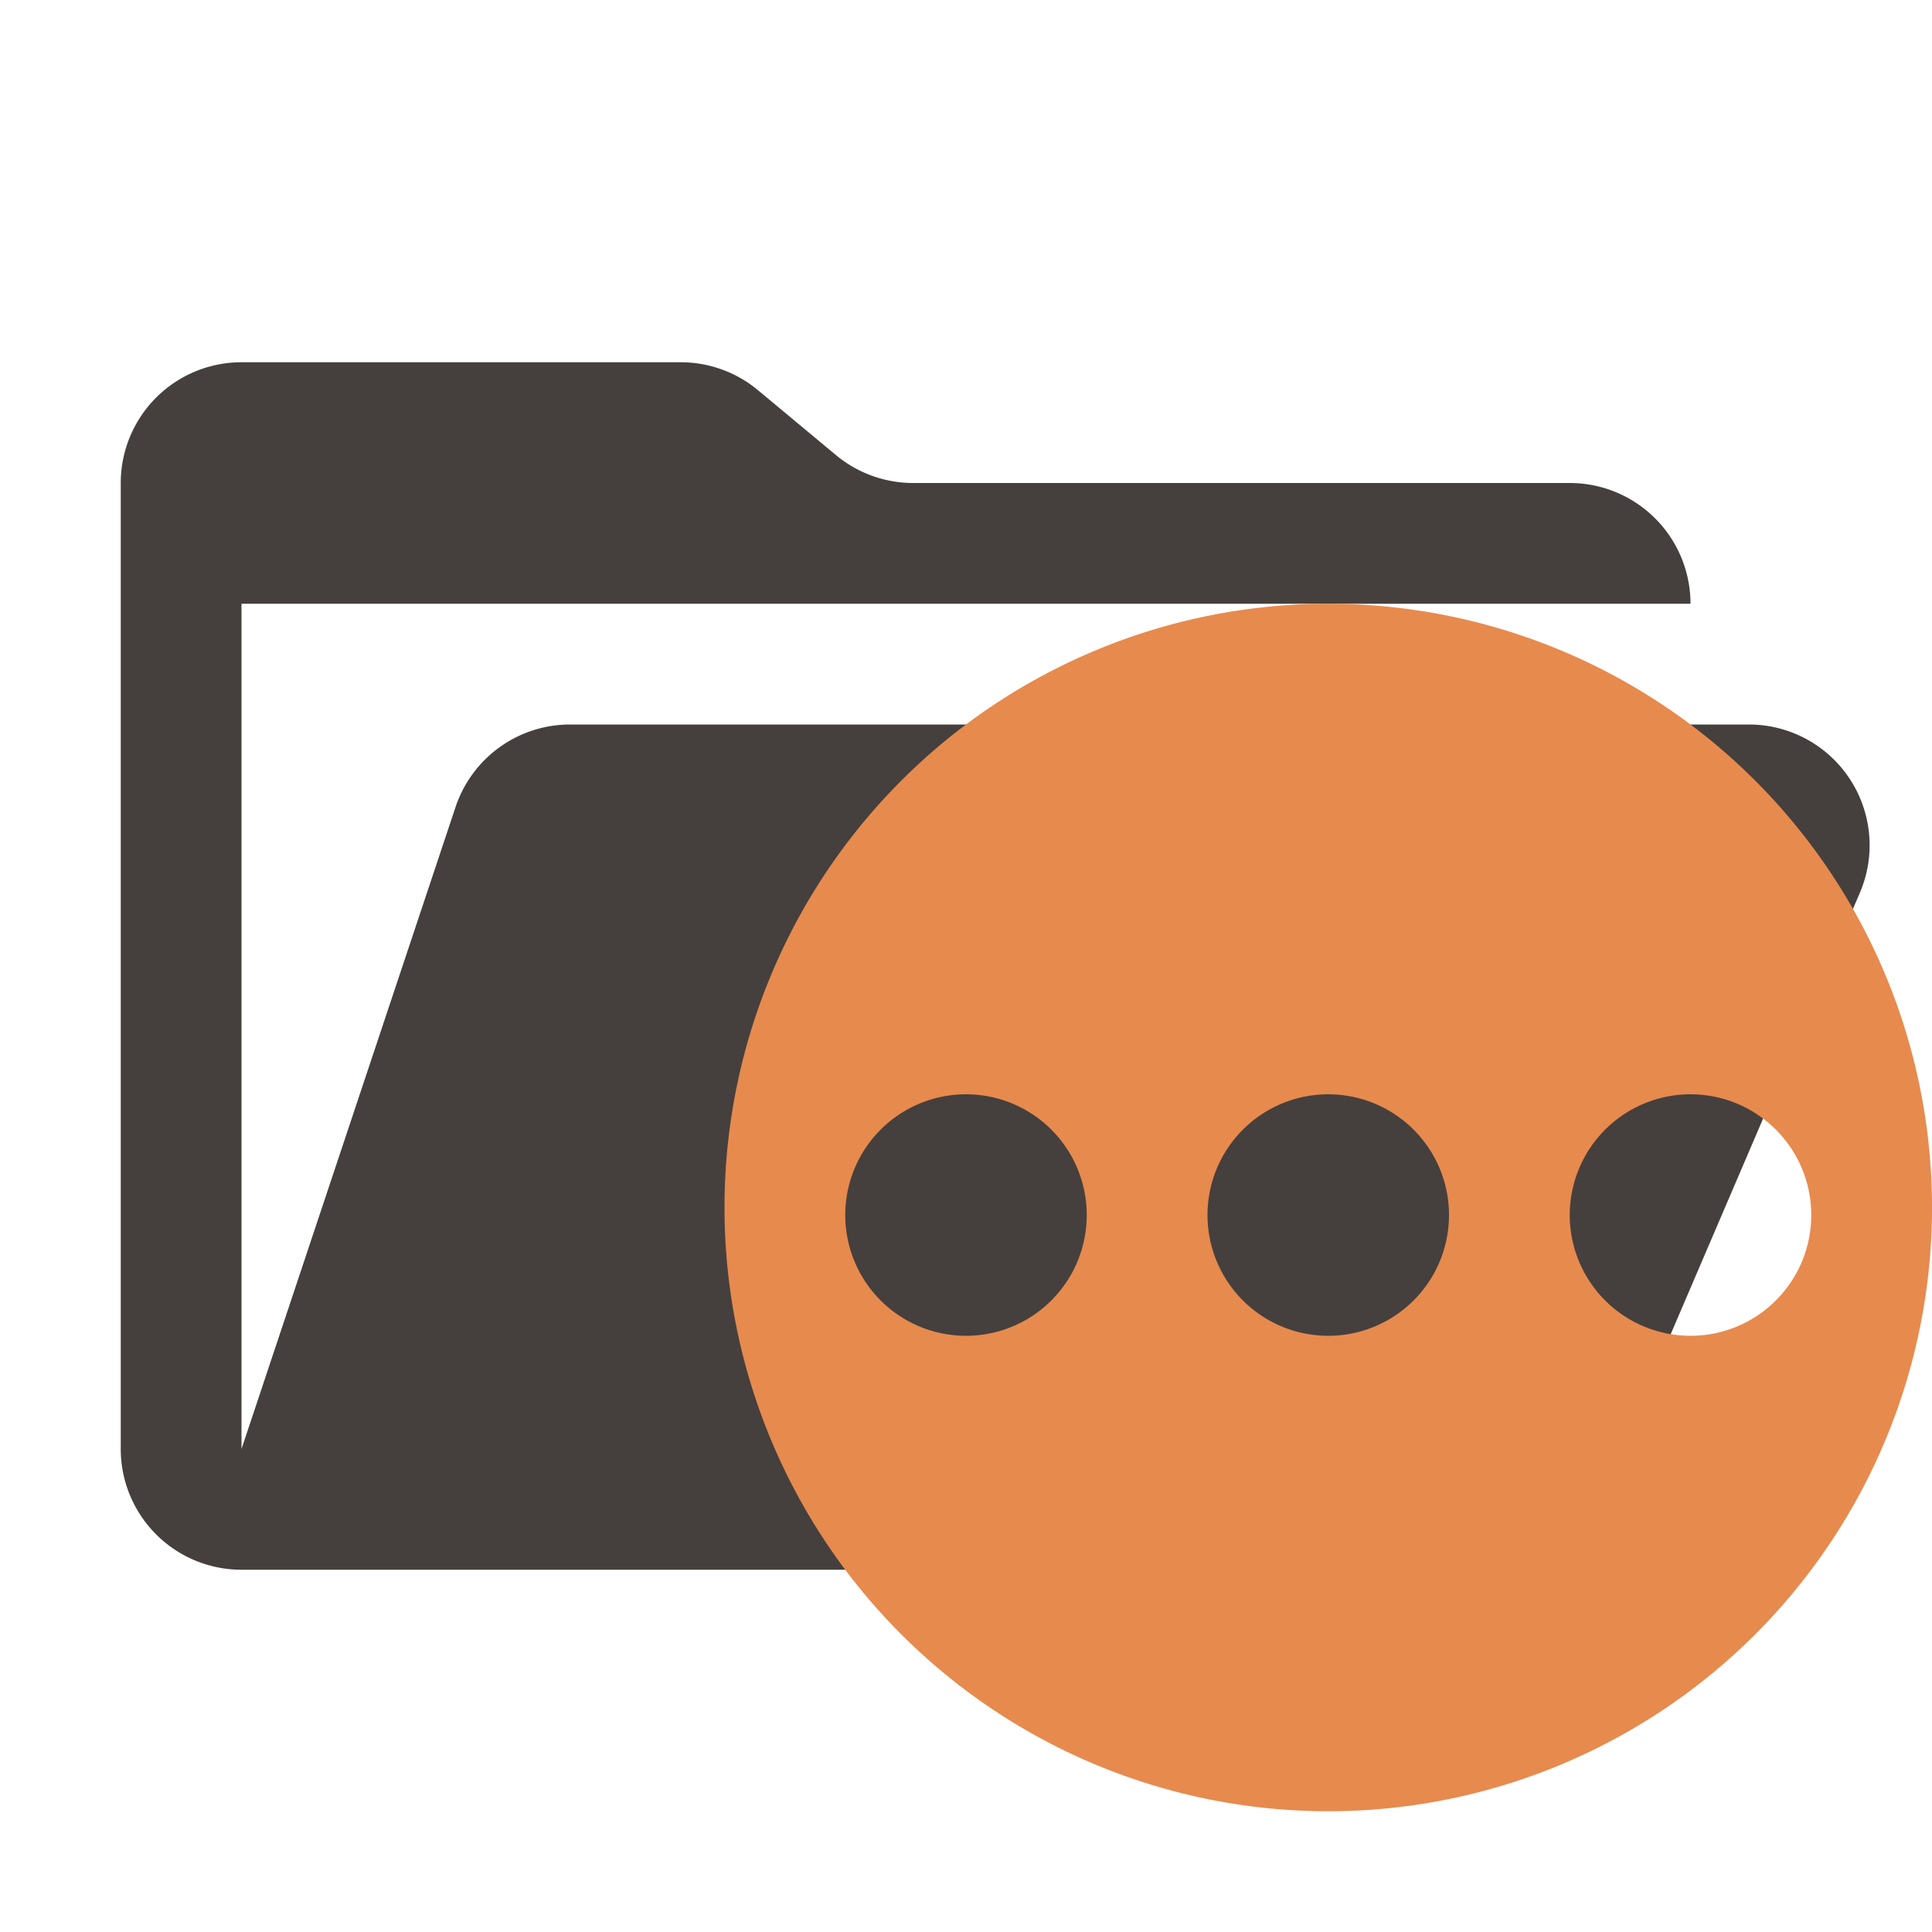 <svg xmlns="http://www.w3.org/2000/svg" viewBox="0 0 32 32">
  <path
    d="M28.967,12H9.442a2,2,0,0,0-1.897,1.368L4,24V10H28a2,2,0,0,0-2-2H15.124a2,2,0,0,1-1.28-.464L12.556,6.464A2,2,0,0,0,11.276,6H4A2,2,0,0,0,2,8V24a2,2,0,0,0,2,2H26l4.805-11.212A2,2,0,0,0,28.967,12Z"
    style="fill: #45403d" />
  <path
    d="M22,10A10,10,0,1,0,32,20,10,10,0,0,0,22,10ZM16,22.125a2,2,0,1,1,2-2A2,2,0,0,1,16,22.125Zm6,0a2,2,0,1,1,2-2A2,2,0,0,1,22,22.125Zm6,0a2,2,0,1,1,2-2A2,2,0,0,1,28,22.125Z"
    style="fill: #e78a4e;fill-rule: evenodd" />
</svg>